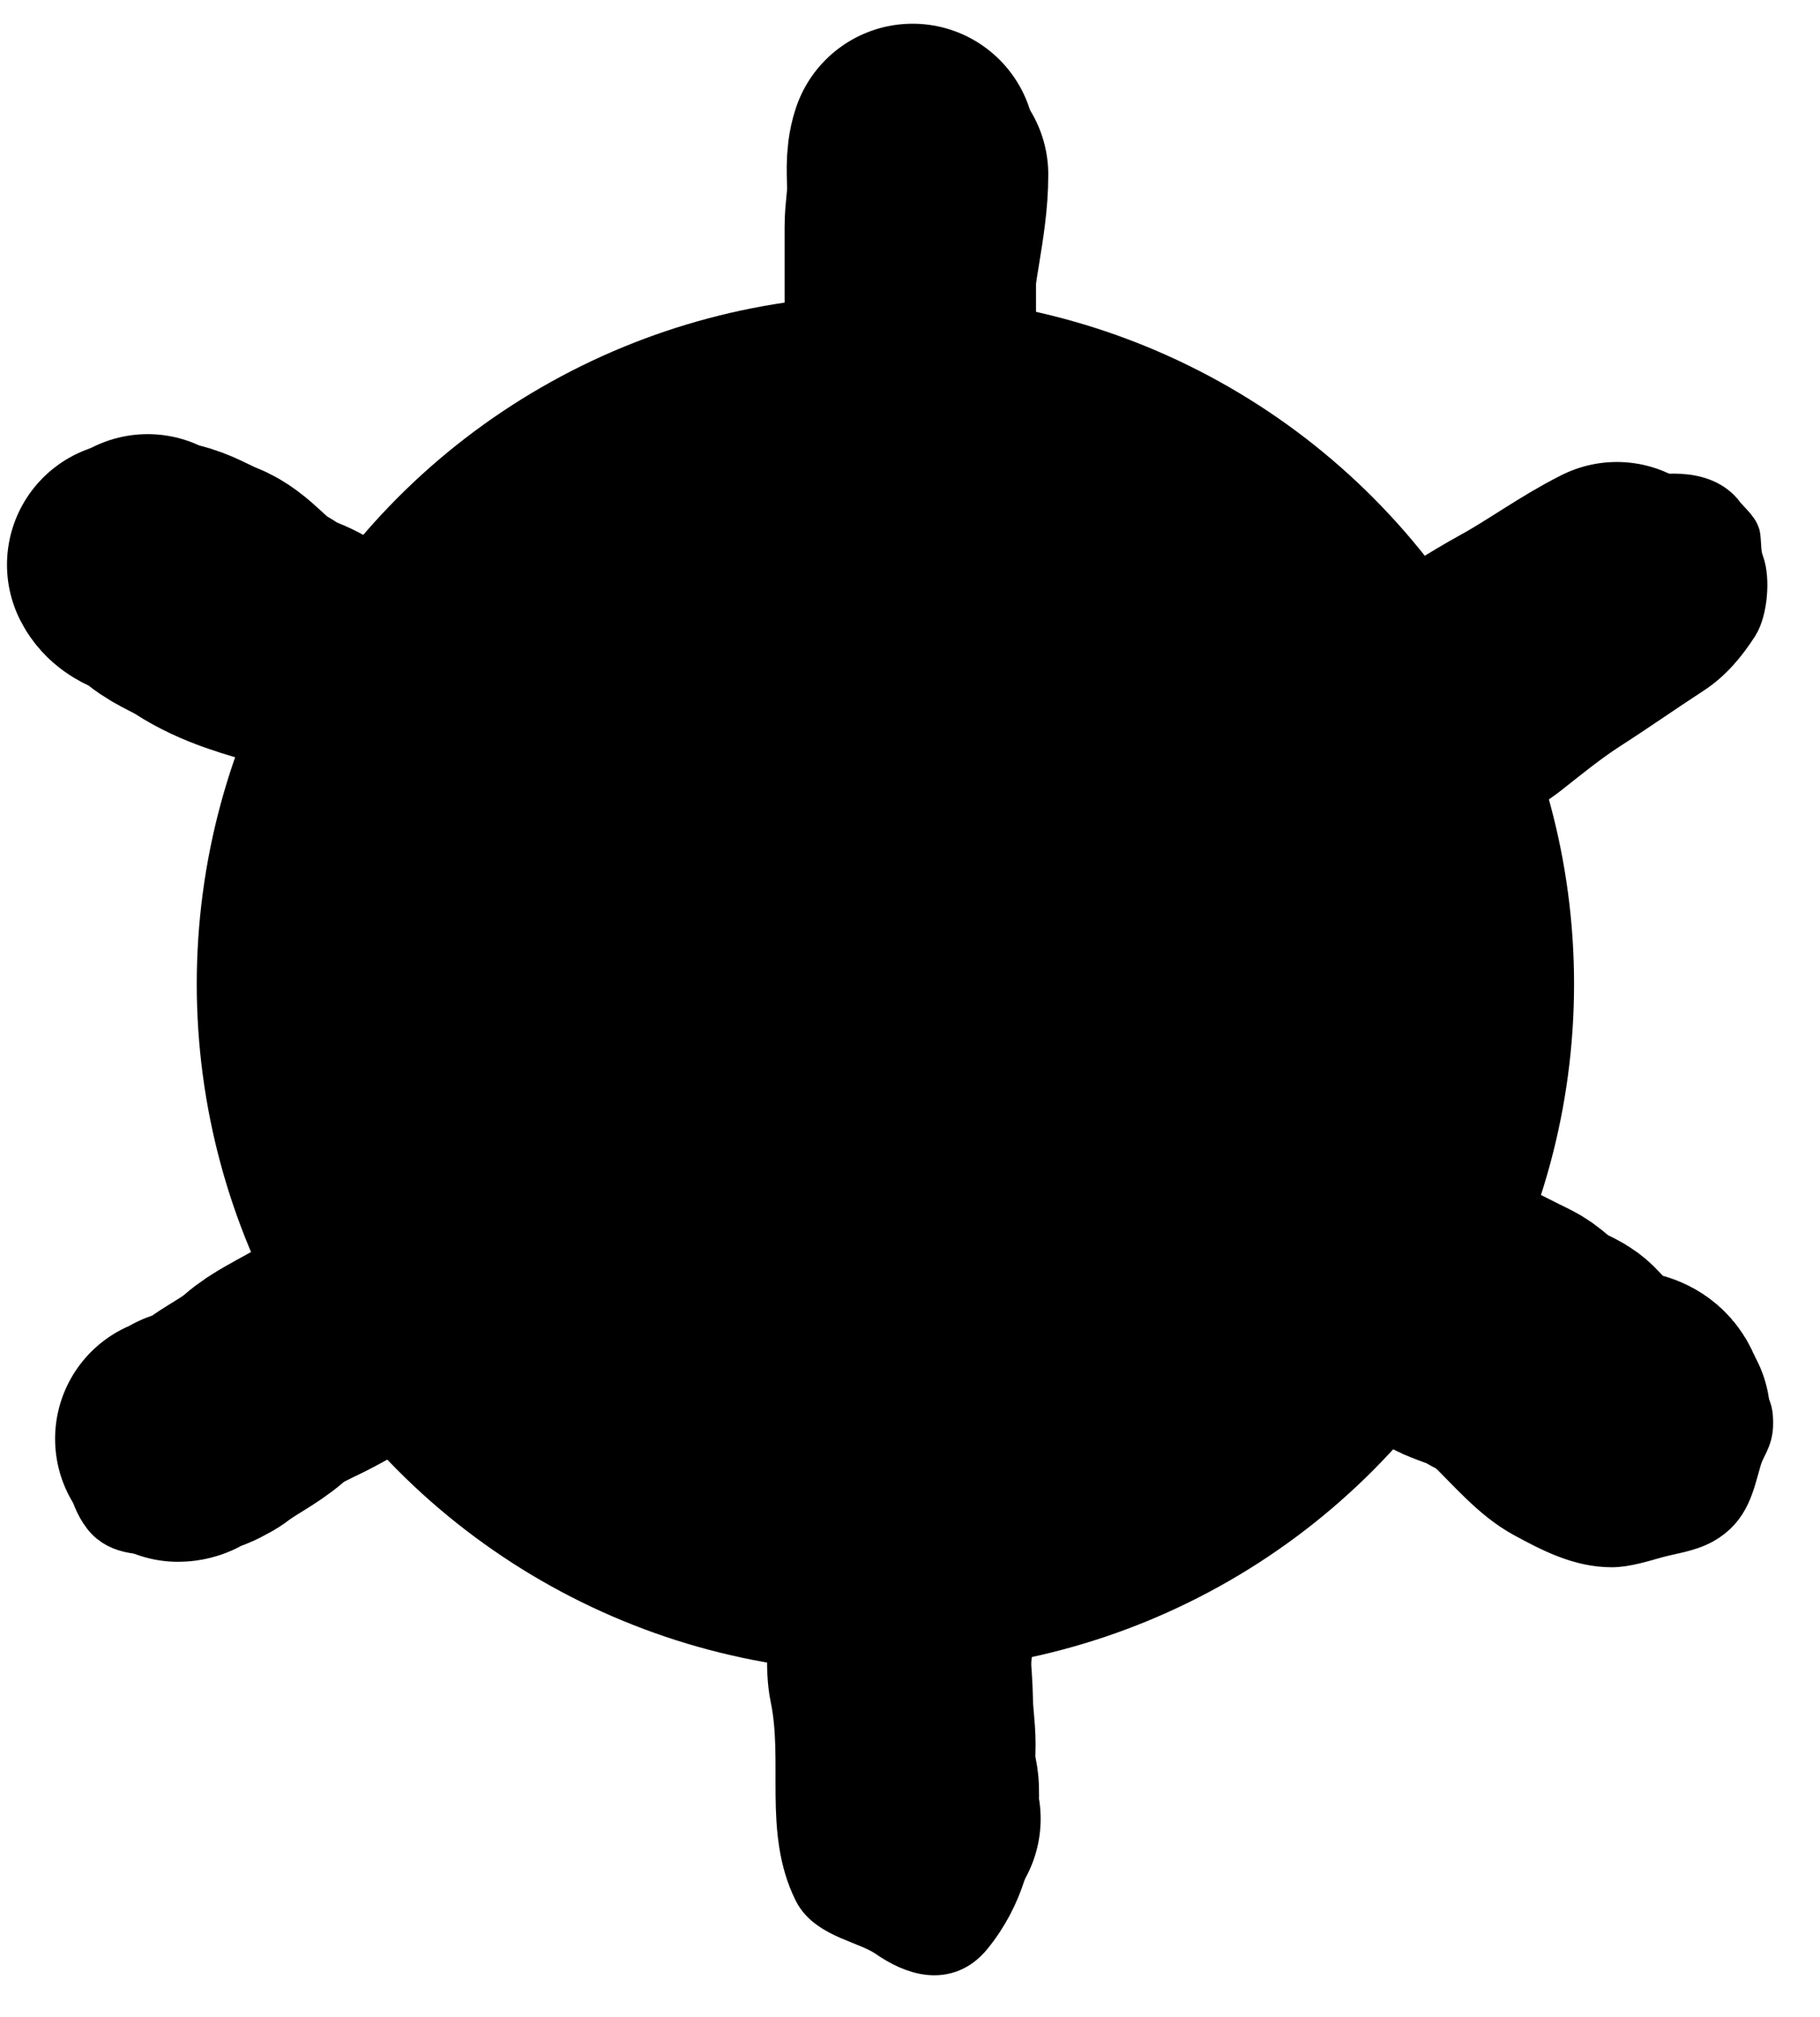 <svg width="37" height="41" viewBox="0 0 37 41" fill="none" xmlns="http://www.w3.org/2000/svg">
<path d="M2.23 11.89C2.693 12.181 3.146 12.462 3.62 12.726C3.87 12.864 4.078 13.184 4.289 13.384C4.942 14 5.637 14.532 6.429 14.928C6.785 15.107 7.011 15.325 7.368 14.969C7.54 14.796 7.463 14.65 7.545 14.465C7.642 14.246 7.221 14.096 7.07 14.024C6.63 13.816 6.101 13.81 5.628 13.733C5.388 13.693 5.181 13.739 5.485 13.95C5.777 14.152 5.384 13.604 5.308 13.538C5.034 13.302 4.772 13.015 4.467 12.82C3.965 12.499 3.331 12.405 2.822 12.122C2.698 12.053 2.564 12.127 2.461 11.99C2.371 11.87 2.333 11.806 2.333 11.659C2.333 11.184 2.901 10.636 3.285 10.423C3.99 10.031 4.821 10.495 5.425 10.835C6.018 11.168 6.516 11.649 7.122 11.982C7.504 12.192 7.976 12.441 8.295 12.748C8.612 13.054 8.964 13.123 9.347 12.96C9.512 12.891 9.648 12.613 9.748 12.468C9.845 12.328 10.013 12.144 10.148 12.045C10.458 11.818 10.644 11.45 10.984 11.261C11.355 11.055 11.604 10.742 12.025 10.591C12.404 10.456 12.818 10.148 13.158 9.934C13.464 9.741 13.8 9.613 14.125 9.459C14.43 9.314 14.789 9.244 15.078 9.084C15.48 8.86 16.045 9.021 16.465 8.901C16.696 8.835 16.559 8.438 16.7 8.311C16.857 8.17 16.803 7.645 16.803 7.436C16.803 7.196 16.803 6.955 16.803 6.715C16.803 6.446 16.803 6.945 16.803 7.021C16.803 7.322 16.749 7.036 16.697 6.898C16.482 6.325 16.545 5.704 16.545 5.082C16.545 4.556 16.516 4.021 16.545 3.497C16.567 3.113 16.918 2.537 17.266 2.352C17.459 2.25 17.704 1.914 17.936 1.9C18.154 1.887 18.367 1.849 18.605 1.849C19.167 1.849 19.756 1.924 20.173 2.341C20.684 2.852 20.857 3.827 20.639 4.524C20.546 4.822 20.562 5.22 20.562 5.534C20.562 5.875 20.562 6.216 20.562 6.558C20.562 6.95 20.613 7.329 20.613 7.719C20.613 7.986 20.556 8.325 20.665 8.569C20.739 8.736 20.73 8.749 20.922 8.749C21.111 8.749 21.3 8.749 21.489 8.749C21.809 8.749 22.226 8.674 22.519 8.812C22.637 8.868 22.852 8.889 22.982 8.904C23.106 8.917 23.282 9.014 23.394 9.07C23.728 9.236 24.044 9.402 24.372 9.584C24.531 9.672 24.617 9.885 24.784 9.974C24.958 10.065 25.141 10.198 25.288 10.334C25.573 10.598 25.951 10.739 26.226 11.015C26.44 11.228 26.703 11.477 26.856 11.736C26.918 11.842 27.097 11.973 27.205 12.033C27.374 12.128 27.499 12.411 27.617 12.571C27.859 12.903 28.296 13.023 28.686 13.023C29.102 13.023 29.483 12.547 29.754 12.277C29.901 12.129 30.105 12.046 30.269 11.919C30.402 11.815 30.569 11.691 30.729 11.633C30.843 11.591 31.081 11.421 31.144 11.324C31.24 11.174 31.511 11.108 31.656 10.989C31.773 10.893 31.901 10.821 32.019 10.729C32.147 10.629 32.309 10.648 32.431 10.526C32.639 10.318 32.957 10.334 33.218 10.254C33.738 10.094 34.611 9.999 34.98 10.511C35.047 10.605 35.277 10.802 35.289 10.912C35.313 11.121 35.293 11.262 35.369 11.467C35.484 11.775 35.43 12.394 35.258 12.663C35.019 13.034 34.735 13.377 34.359 13.621C33.792 13.99 33.238 14.379 32.663 14.748C32.238 15.022 31.817 15.367 31.422 15.678C31.164 15.88 30.913 16.009 30.68 16.242C30.516 16.407 30.14 16.712 30.14 16.962C30.14 17.288 30.273 17.576 30.343 17.889C30.511 18.647 30.787 19.388 30.809 20.181C30.822 20.645 30.861 21.103 30.861 21.571C30.861 21.813 30.85 22.056 30.798 22.292C30.76 22.461 30.811 22.704 30.746 22.859C30.677 23.023 30.651 23.214 30.592 23.385C30.517 23.602 30.371 23.814 30.346 24.043C30.334 24.152 30.221 24.389 30.306 24.495C30.476 24.708 30.712 24.979 30.929 25.142C31.286 25.409 31.735 25.565 32.097 25.834C32.31 25.992 32.556 26.091 32.766 26.246C32.992 26.412 33.274 26.486 33.487 26.669C33.735 26.884 34.079 27.132 34.362 27.299C34.466 27.36 34.473 27.48 34.545 27.565C34.626 27.66 34.766 27.727 34.866 27.802C34.974 27.883 35.05 28.022 35.112 28.14C35.187 28.283 35.323 28.372 35.421 28.497C35.536 28.645 35.547 28.752 35.547 28.938C35.547 29.246 35.396 29.363 35.315 29.642C35.163 30.166 35.091 30.609 34.586 30.892C34.301 31.051 33.952 31.088 33.642 31.175C33.382 31.248 33.038 31.355 32.766 31.355C32.13 31.355 31.565 31.06 31.018 30.763C30.374 30.414 29.899 29.821 29.376 29.324C29.04 29.005 28.726 28.485 28.263 28.317C28.024 28.23 28.064 27.968 27.92 28.246C27.789 28.497 27.662 28.675 27.459 28.861C27.223 29.077 27.069 29.389 26.816 29.582C26.353 29.933 25.941 30.296 25.454 30.606C24.612 31.142 23.751 31.549 22.81 31.859C22.355 32.009 21.884 32.111 21.437 32.282C21.276 32.344 20.878 32.352 20.779 32.54C20.458 33.153 20.427 34.075 20.407 34.754C20.389 35.385 20.562 36.012 20.562 36.636C20.562 37.603 20.312 38.528 19.686 39.297C19.226 39.863 18.596 39.656 18.079 39.297C17.65 39 16.877 38.913 16.625 38.41C16.022 37.203 16.429 35.794 16.159 34.499C16.029 33.873 16.133 33.131 16.133 32.491C16.133 32.126 16.12 32.128 15.747 32.128C15.555 32.128 15.357 32.142 15.166 32.116C14.901 32.08 14.644 31.914 14.382 31.842C13.513 31.603 12.694 31.157 11.888 30.769C11.488 30.576 11.056 30.441 10.655 30.248C10.376 30.114 10.138 29.875 9.902 29.679C9.726 29.532 9.488 29.337 9.362 29.141C9.262 28.986 9.218 28.795 9.107 28.652C8.983 28.492 8.995 28.36 8.741 28.452C8.294 28.612 7.886 28.939 7.459 29.152C6.715 29.524 6.01 29.946 5.331 30.417C5.004 30.643 4.631 30.685 4.301 30.88C4.022 31.045 3.683 31.098 3.363 31.098C2.946 31.098 2.449 31.135 2.167 30.766C1.86 30.365 1.791 29.793 1.909 29.296C2.097 28.505 2.538 27.955 3.116 27.402C3.377 27.152 3.712 26.996 3.992 26.772C4.271 26.549 4.536 26.35 4.844 26.166C5.119 26.002 5.402 25.868 5.668 25.691C5.871 25.556 6.117 25.492 6.298 25.33C6.407 25.232 6.582 25.203 6.71 25.136C6.834 25.07 6.668 24.876 6.632 24.784C6.278 23.863 6.245 22.841 5.986 21.892C5.879 21.499 5.68 21.118 5.68 20.69C5.68 20.108 5.731 19.519 5.731 18.945C5.731 18.664 5.835 18.288 5.912 18.012C5.994 17.717 5.983 17.39 6.066 17.091C6.194 16.629 6.324 16.21 6.549 15.787C6.608 15.677 6.843 15.46 6.647 15.446C6.356 15.425 6.051 15.437 5.78 15.315C5.305 15.101 4.93 14.808 4.547 14.465C4.445 14.374 4.2 14.213 4.072 14.168C3.817 14.076 3.72 13.944 3.506 13.796C3.08 13.501 2.792 13.038 2.436 12.663C1.964 12.166 1.893 11.233 2.487 10.809C3.281 10.242 4.683 10.018 5.445 10.78C5.616 10.951 5.912 11.116 6.14 11.195C6.378 11.277 6.534 11.48 6.738 11.61C7.019 11.789 7.584 11.888 7.74 12.199" stroke="black"/>
<path d="M3.465 11.066C3.473 11.058 3.785 10.668 3.814 10.7C3.865 10.755 3.787 10.997 3.774 11.055C3.746 11.192 3.773 11.354 3.629 11.381C3.555 11.395 3.019 11.593 3.225 11.579C3.35 11.57 3.847 11.427 3.889 11.564C3.957 11.784 4.088 11.942 4.329 11.942C4.474 11.942 4.548 11.839 4.364 11.839C3.964 11.839 3.84 12.073 3.98 12.354" stroke="black"/>
<path d="M4.598 11.581C4.66 11.616 5.352 12.049 5.408 11.965C5.429 11.933 5.34 11.929 5.308 11.908C5.178 11.822 5.076 11.695 4.959 11.593C4.551 11.238 4.875 11.574 5.093 11.742C5.16 11.793 5.945 12.363 5.914 12.445C5.908 12.463 4.777 11.889 4.69 11.845C4.429 11.712 4.056 11.565 3.9 11.295C3.835 11.182 4.157 11.468 4.206 11.504C4.322 11.588 4.452 11.692 4.547 11.787" stroke="black"/>
<path d="M19.274 18.482C18.571 18.265 18.139 18.814 17.904 19.449C17.808 19.71 17.735 20.002 17.941 20.23C18.238 20.558 18.768 20.702 19.194 20.616C20.077 20.438 20.86 19.571 20.37 18.679C19.625 17.322 17.406 16.871 16.253 17.961C15.25 18.91 15.415 20.503 16.723 21.051C18.166 21.655 19.474 20.177 19.721 18.868C19.985 17.465 18.997 16.027 17.466 16.422C16.277 16.729 15.333 17.785 14.723 18.796C14.207 19.65 13.759 20.848 14.548 21.692C15.571 22.785 18.212 22.856 18.842 21.302C19.436 19.839 18.499 17.919 17.152 17.183C15.466 16.262 14.967 18.486 14.989 19.698C15.003 20.502 15.208 21.395 16.013 21.754C17.041 22.213 18.373 22.199 19.423 21.849C20.274 21.565 21.101 21.009 21.56 20.221C22.033 19.41 21.948 18.419 21.637 17.566C21.402 16.92 20.978 16.163 20.264 15.967C19.433 15.739 18.36 16.202 17.667 16.616C16.76 17.158 16.03 18.004 15.601 18.968C15.15 19.982 14.951 21.38 15.75 22.281C16.579 23.217 18.103 23.618 19.303 23.694C20.449 23.767 21.663 23.496 22.479 22.641C24.01 21.037 23.57 18.535 22.461 16.84C22.034 16.185 21.457 15.468 20.671 15.243C19.723 14.972 18.848 15.429 18.13 16.013C16.524 17.32 14.631 19.979 15.55 22.166C16.079 23.426 17.401 24.208 18.634 24.632C19.876 25.061 21.255 25.12 22.427 24.444C24.176 23.435 24.54 21.267 23.849 19.503C23.153 17.727 21.739 15.888 19.618 16.038C18.869 16.092 18.245 16.461 17.695 16.948C16.823 17.722 16 18.614 15.212 19.474C14.756 19.972 14.104 20.663 14.216 21.411C14.33 22.163 14.993 22.805 15.595 23.199C16.939 24.079 18.715 24.352 19.841 23.013C21.248 21.34 21.488 18.88 20.439 16.977C19.667 15.577 17.883 13.593 16.042 14.093C15.339 14.284 14.828 14.922 14.414 15.478C13.991 16.047 13.586 16.653 13.244 17.274C13.083 17.567 12.868 17.898 12.735 18.198C12.654 18.38 12.312 18.631 12.165 18.765C11.925 18.984 11.691 19.206 11.447 19.42C11.185 19.65 11.018 19.974 10.715 20.158C10.585 20.237 10.303 20.181 10.16 20.181C9.918 20.181 9.689 20.182 9.45 20.141C8.963 20.056 8.824 20.487 8.589 20.848C8.467 21.036 8.457 20.937 8.306 20.953C8.157 20.97 8.203 21.365 8.203 21.463C8.203 21.887 8.049 21.035 8.049 21.262C8.049 21.511 7.978 21.366 7.923 21.208C7.854 21.011 7.864 20.789 7.78 20.593C7.674 20.346 7.657 20.005 7.714 19.743C7.855 19.093 8.157 18.388 8.538 17.838C8.99 17.184 9.271 16.32 9.925 15.815C10.569 15.319 11.09 14.653 11.756 14.168C12.512 13.616 13.27 13.07 14.102 12.637C14.341 12.513 14.523 12.369 14.743 12.222C15.033 12.029 15.392 11.933 15.71 11.799C16.231 11.579 16.805 11.343 17.369 11.272C17.878 11.209 18.4 11.169 18.914 11.169C19.578 11.169 20.176 11.255 20.831 11.335C21.828 11.458 22.808 11.736 23.574 12.402C23.773 12.575 23.952 12.736 24.075 12.972C24.195 13.203 24.354 13.304 24.521 13.489C24.688 13.674 24.787 13.942 24.939 14.145C25.13 14.4 25.324 14.735 25.442 15.031C25.548 15.295 25.672 15.527 25.843 15.755C26.028 16.002 26.123 16.285 26.278 16.551C26.567 17.049 26.824 17.546 27.153 18.018C27.327 18.268 27.39 18.481 27.491 18.765C27.595 19.058 27.79 19.32 27.874 19.614C28.013 20.1 28.23 20.547 28.366 21.034C28.661 22.088 28.508 23.333 28.378 24.404C28.265 25.325 27.891 26.379 26.947 26.749C26.54 26.909 26.148 27.215 25.774 27.442C25.632 27.528 25.451 27.546 25.299 27.622C25.102 27.72 24.91 27.845 24.707 27.928C24.484 28.019 24.272 28.128 24.052 28.226C23.793 28.34 23.475 28.425 23.239 28.575C22.675 28.934 21.963 28.95 21.334 29.13C20.73 29.302 20.206 29.398 19.583 29.398C18.977 29.398 18.347 29.455 17.755 29.296C17.134 29.128 16.461 29.163 15.824 29.064C15.269 28.977 14.669 28.98 14.125 28.843C13.617 28.716 12.957 28.618 12.5 28.366C11.959 28.067 11.518 27.645 10.995 27.327C10.465 27.004 10.145 26.427 9.776 25.948C9.502 25.591 9.25 25.191 8.955 24.853C8.789 24.661 8.599 24.564 8.489 24.329C8.297 23.917 8.303 23.309 8.369 22.876C8.487 22.1 9.383 21.512 9.937 22.267C10.236 22.675 10.479 23.124 10.769 23.54C11.219 24.182 11.688 24.805 12.117 25.462C12.482 26.022 12.934 26.565 13.516 26.918C14.005 27.215 14.956 27.251 15.492 27.058C15.857 26.928 16.03 26.586 16.225 26.28C16.612 25.673 16.717 25.198 16.754 24.481C16.764 24.281 16.878 23.801 16.946 24.261C16.973 24.442 16.905 24.66 17.009 24.816" stroke="black" stroke-width="5"/>
<path d="M22.313 25.742C20.64 25.4 18.936 25.253 17.229 25.285C16.317 25.302 15.409 25.382 14.497 25.382C14.126 25.382 13.74 25.351 13.37 25.385C13.159 25.404 13.521 25.771 13.57 25.805C14.139 26.209 15.087 26.053 15.724 25.965C16.477 25.861 17.393 25.788 18.067 25.405C18.348 25.245 18.316 24.99 18.288 24.695C18.239 24.2 18.119 23.719 18.09 23.219" stroke="black" stroke-width="5"/>
<path d="M9.696 15.134C9.406 14.981 9.151 14.78 8.864 14.622C8.563 14.457 8.239 14.338 7.94 14.168C7.597 13.973 7.286 13.694 6.944 13.515C6.584 13.327 6.253 13.055 5.863 12.92C4.966 12.61 4.102 12.106 3.26 11.684" stroke="black" stroke-width="5"/>
<path d="M10.417 15.495C9.667 15.399 8.954 15.276 8.329 14.825C7.918 14.53 7.51 14.176 7.082 13.91C6.745 13.7 6.394 13.491 6.095 13.229C5.853 13.018 5.599 12.767 5.319 12.611C4.957 12.41 4.666 11.977 4.278 11.827C4.032 11.733 3.796 11.584 3.543 11.507C3.363 11.452 3.157 11.427 3.002 11.324" stroke="black" stroke-width="5" stroke-linecap="round"/>
<path d="M20.613 12.972C20.43 12.882 20.24 12.778 20.047 12.714" stroke="black" stroke-width="5" stroke-linecap="round"/>
<path d="M19.069 12.972C18.062 10.958 18.474 8.512 18.502 6.34C18.514 5.396 18.811 4.48 18.811 3.548" stroke="black" stroke-width="5" stroke-linecap="round"/>
<path d="M25.402 16.679C26.28 16.131 27.161 15.615 27.968 14.966C28.359 14.652 28.765 14.368 29.19 14.105C29.76 13.751 30.331 13.373 30.915 13.052C31.577 12.688 32.206 12.222 32.869 11.89" stroke="black" stroke-width="5" stroke-linecap="round"/>
<path d="M25.763 24.61C26.188 24.866 26.574 25.153 27.033 25.353C27.676 25.634 28.349 25.781 29.013 26C29.638 26.206 30.196 26.528 30.786 26.812C31.003 26.917 31.121 27.077 31.324 27.213C31.483 27.319 31.737 27.391 31.865 27.519C32.142 27.796 32.4 28.157 32.789 28.268C33.015 28.333 33.289 28.29 33.384 28.575" stroke="black" stroke-width="5" stroke-linecap="round"/>
<path d="M18.296 29.862C18.209 30.373 18.152 30.888 18.204 31.407C18.25 31.86 18.399 32.288 18.399 32.746C18.399 33.376 18.492 34.006 18.502 34.64C18.506 34.915 18.553 35.185 18.553 35.464C18.553 35.702 18.525 35.954 18.593 36.184C18.668 36.436 18.572 36.714 18.656 36.968" stroke="black" stroke-width="5" stroke-linecap="round"/>
<path d="M10.005 25.382C9.684 26.059 9.15 26.325 8.535 26.669C8.174 26.871 7.748 26.912 7.379 27.093C7.007 27.275 6.666 27.489 6.298 27.674C5.968 27.838 5.655 27.968 5.374 28.214C5.068 28.482 4.672 28.664 4.361 28.907C4.296 28.957 4.054 29.085 3.98 29.09C3.805 29.099 3.771 29.244 3.62 29.244" stroke="black" stroke-width="5" stroke-linecap="round"/>
<path d="M15.876 29.759C15.995 30.367 16.15 30.428 16.751 30.428C17.347 30.428 17.89 30.325 18.476 30.325C18.983 30.325 19.569 30.4 20.073 30.323C20.291 30.289 20.491 30.28 20.716 30.274C20.93 30.268 21.136 30.134 21.334 30.068" stroke="black" stroke-width="5" stroke-linecap="round"/>
<path d="M28.595 20.644C28.84 20.018 28.716 19.282 28.452 18.688C28.35 18.459 28.043 18.345 27.828 18.213C27.63 18.09 27.43 17.979 27.23 17.861C26.966 17.704 26.809 17.438 26.575 17.246C26.139 16.887 25.693 16.382 25.62 15.804C25.567 15.39 25.548 14.853 25.723 14.465C25.759 14.385 25.849 14.25 25.734 14.265C25.039 14.352 24.403 14.647 23.766 14.917C22.457 15.471 20.988 15.922 19.841 16.782" stroke="black" stroke-width="5" stroke-linecap="round"/>
<path d="M27.668 25.897C28.022 26.149 28.378 26.392 28.692 26.692C28.834 26.827 28.971 26.967 29.159 27.03C29.277 27.069 29.396 27.208 29.525 27.264C29.75 27.363 29.978 27.419 30.194 27.545C30.73 27.858 31.38 28.04 31.942 28.306C32.424 28.534 32.985 28.613 33.487 28.781" stroke="black" stroke-width="5" stroke-linecap="round"/>
<path d="M18.296 10.757C18.296 10.134 18.399 9.499 18.399 8.881C18.399 8.503 18.502 8.129 18.502 7.748C18.502 7.191 18.451 6.612 18.451 6.071C18.451 5.582 18.451 5.093 18.451 4.604C18.451 4.363 18.502 4.1 18.502 3.846C18.502 3.559 18.463 3.252 18.553 2.982" stroke="black" stroke-width="5" stroke-linecap="round"/>
<path d="M11.19 16.061C10.54 15.637 9.783 15.374 9.13 14.954C8.786 14.733 8.389 14.371 8.008 14.219C7.71 14.099 7.441 13.772 7.125 13.693C6.957 13.651 6.778 13.479 6.607 13.409C6.404 13.326 6.198 13.197 5.989 13.138C5.322 12.947 4.685 12.785 4.095 12.405C3.792 12.21 3.486 12.122 3.234 11.87C3.075 11.711 2.754 11.703 2.642 11.478" stroke="black" stroke-width="5" stroke-linecap="round"/>
<circle cx="18" cy="20" r="14" fill="black"/>
</svg>
